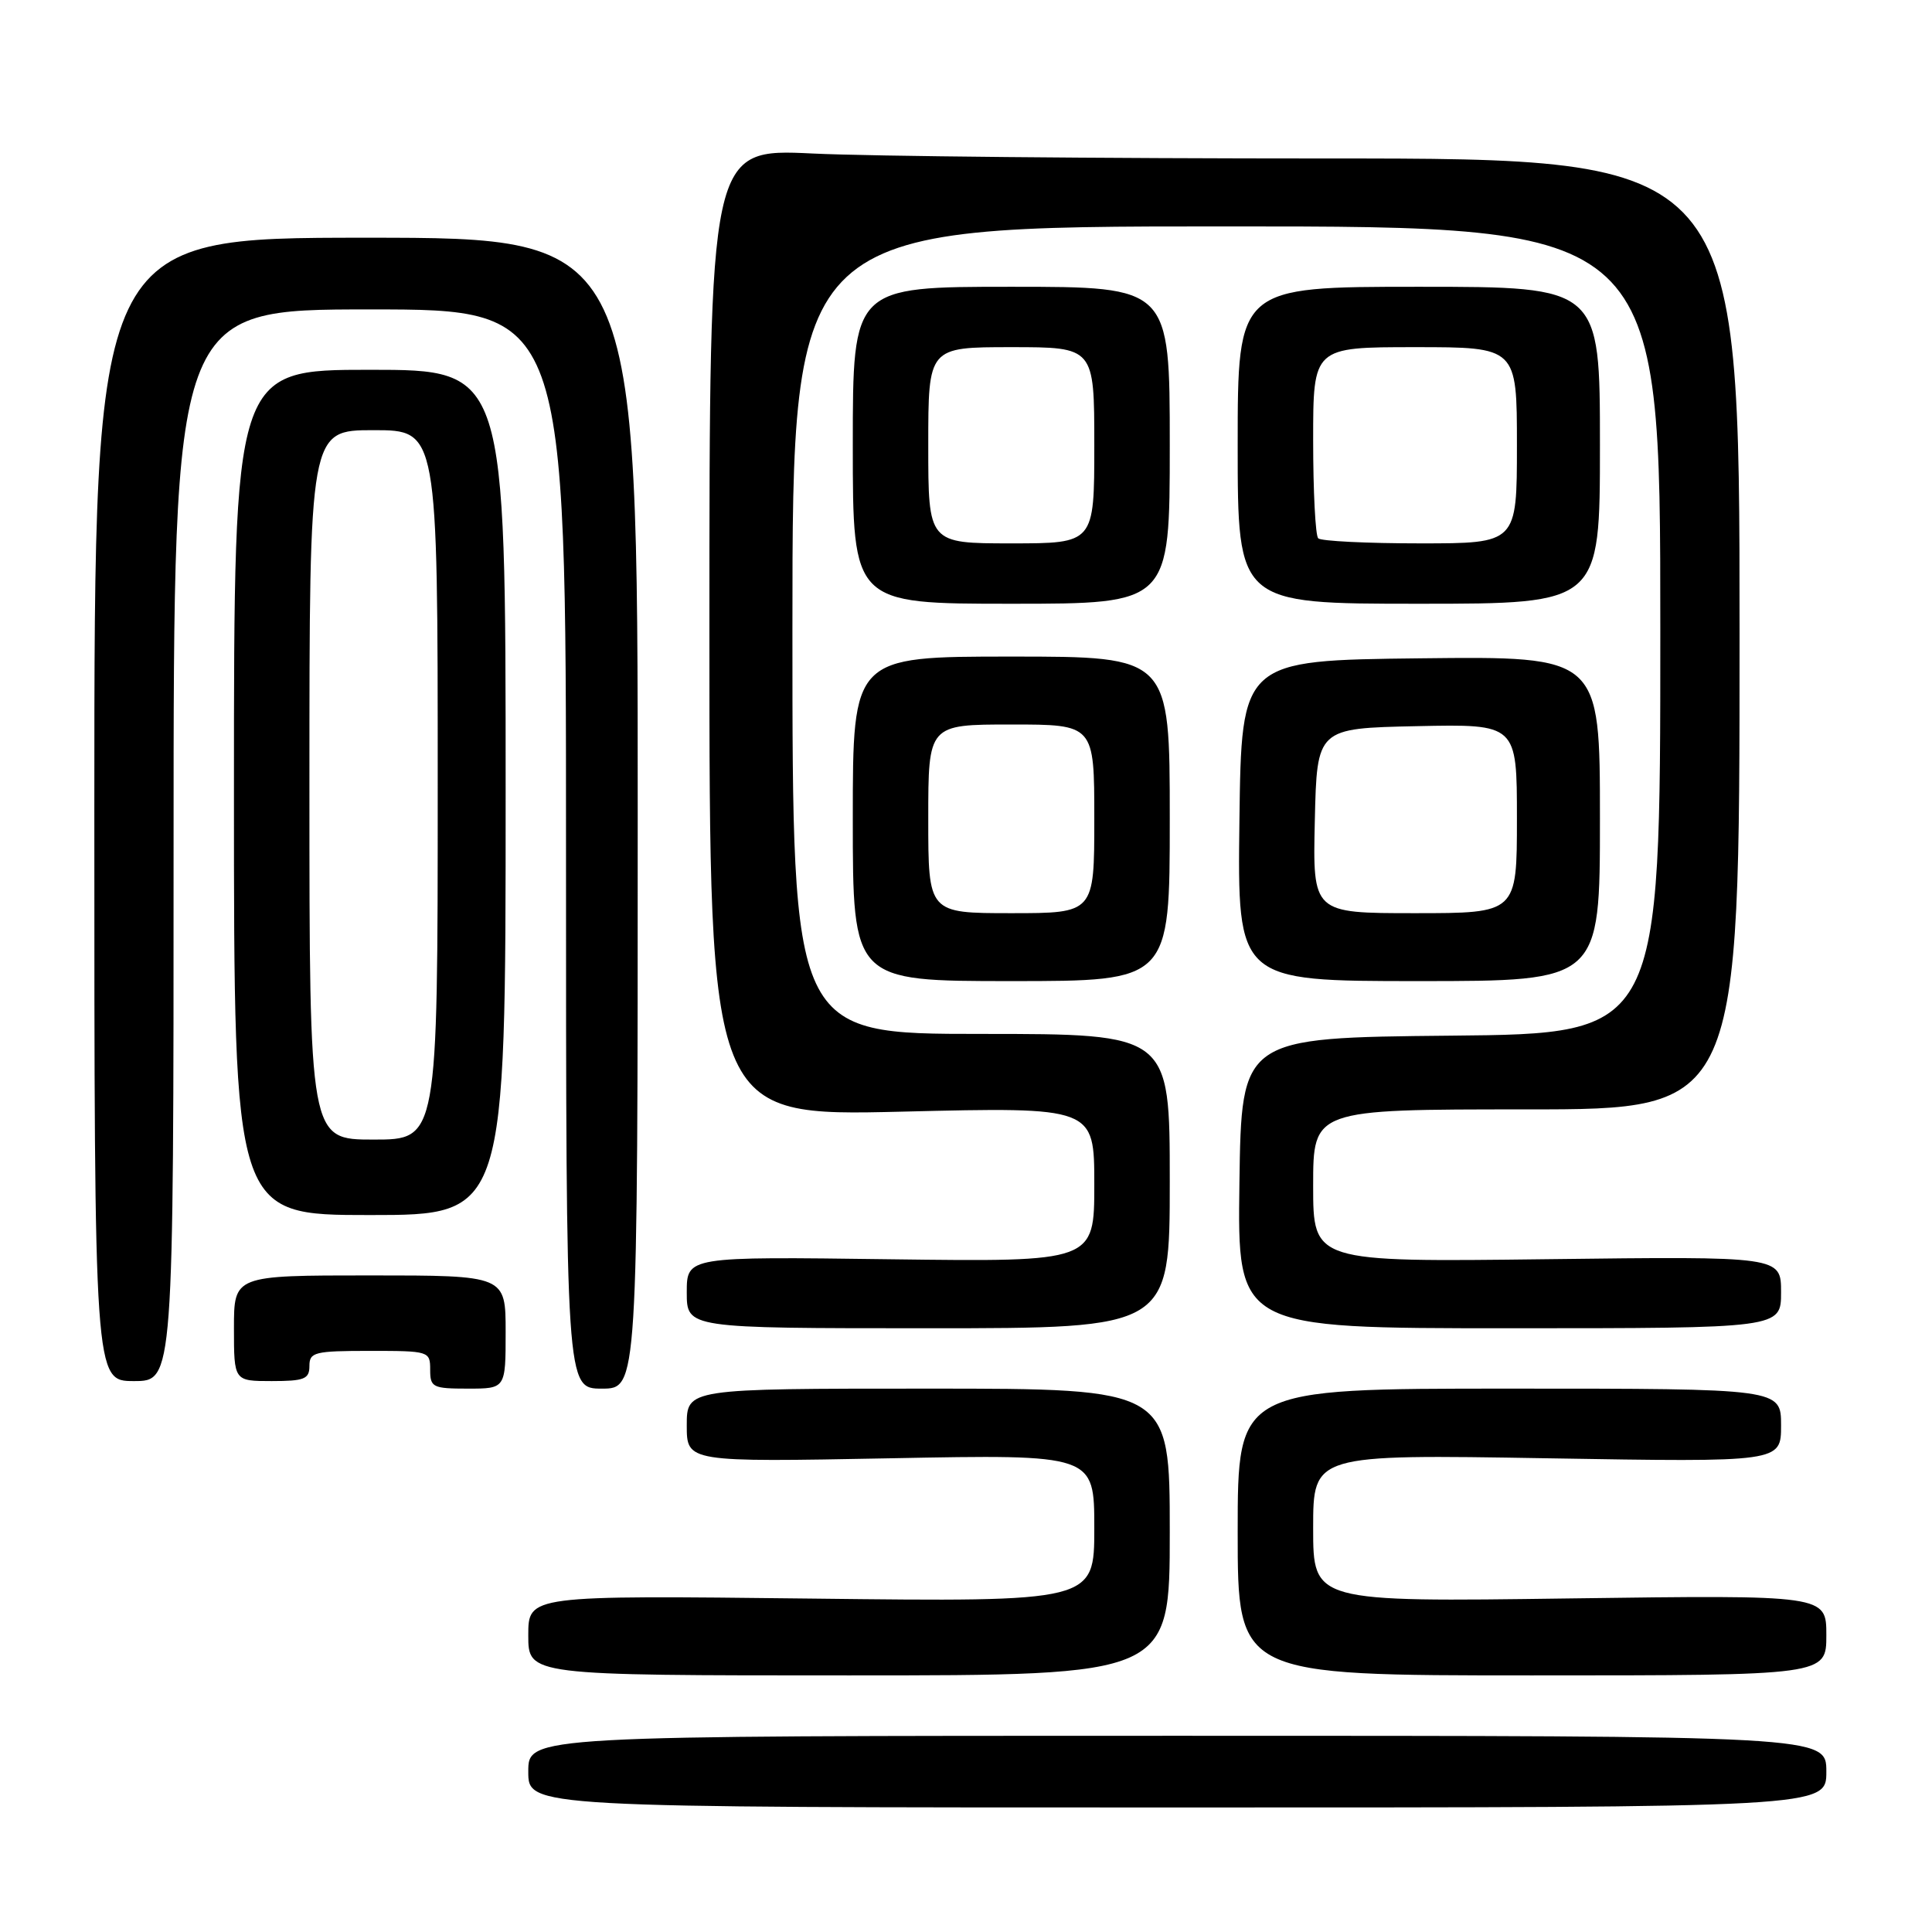 <?xml version="1.0" encoding="UTF-8" standalone="no"?>
<!DOCTYPE svg PUBLIC "-//W3C//DTD SVG 1.1//EN" "http://www.w3.org/Graphics/SVG/1.1/DTD/svg11.dtd" >
<svg xmlns="http://www.w3.org/2000/svg" xmlns:xlink="http://www.w3.org/1999/xlink" version="1.1" viewBox="0 0 256 256">
 <g >
 <path fill="currentColor"
d=" M 242.00 234.75 C 242.00 230.00 242.00 230.00 156.00 230.00 C 70.00 230.00 70.00 230.00 70.00 234.75 C 70.00 239.50 70.00 239.50 156.00 239.50 C 242.00 239.50 242.00 239.50 242.00 234.75 Z  M 155.00 203.00 C 155.00 184.00 155.00 184.00 123.00 184.00 C 91.00 184.00 91.00 184.00 91.00 188.87 C 91.00 193.74 91.00 193.74 118.00 193.23 C 145.00 192.71 145.00 192.71 145.00 202.48 C 145.00 212.26 145.00 212.26 107.50 211.82 C 70.00 211.39 70.00 211.39 70.00 216.69 C 70.00 222.00 70.00 222.00 112.50 222.00 C 155.00 222.00 155.00 222.00 155.00 203.00 Z  M 242.00 216.67 C 242.00 211.34 242.00 211.34 208.00 211.80 C 174.00 212.27 174.00 212.27 174.00 202.49 C 174.00 192.71 174.00 192.71 205.00 193.23 C 236.00 193.75 236.00 193.75 236.00 188.88 C 236.00 184.00 236.00 184.00 200.00 184.00 C 164.00 184.00 164.00 184.00 164.00 203.00 C 164.00 222.00 164.00 222.00 203.00 222.00 C 242.00 222.00 242.00 222.00 242.00 216.67 Z  M 67.00 176.50 C 67.00 169.00 67.00 169.00 49.00 169.00 C 31.00 169.00 31.00 169.00 31.00 176.00 C 31.00 183.00 31.00 183.00 36.00 183.00 C 40.33 183.00 41.00 182.73 41.00 181.00 C 41.00 179.17 41.67 179.00 49.00 179.00 C 56.87 179.00 57.00 179.04 57.00 181.50 C 57.00 183.83 57.33 184.00 62.00 184.00 C 67.00 184.00 67.00 184.00 67.00 176.50 Z  M 84.50 107.75 C 84.50 31.50 84.50 31.50 48.50 31.50 C 12.50 31.50 12.50 31.50 12.50 107.25 C 12.50 183.00 12.50 183.00 17.75 183.00 C 23.00 183.00 23.00 183.00 23.00 112.00 C 23.00 41.00 23.00 41.00 49.00 41.00 C 75.00 41.00 75.00 41.00 75.00 112.50 C 75.00 184.00 75.00 184.00 79.75 184.00 C 84.50 184.00 84.50 184.00 84.50 107.75 Z  M 155.00 156.50 C 155.00 137.00 155.00 137.00 130.00 137.00 C 105.00 137.00 105.00 137.00 105.00 83.50 C 105.00 30.00 105.00 30.00 162.50 30.00 C 220.00 30.00 220.00 30.00 220.00 83.48 C 220.00 136.97 220.00 136.97 192.25 137.23 C 164.50 137.50 164.50 137.50 164.23 156.75 C 163.96 176.00 163.96 176.00 199.98 176.00 C 236.00 176.00 236.00 176.00 236.00 171.23 C 236.00 166.47 236.00 166.47 205.00 166.85 C 174.00 167.23 174.00 167.23 174.00 157.11 C 174.00 147.00 174.00 147.00 202.25 147.00 C 230.50 147.00 230.50 147.00 230.50 84.00 C 230.50 21.00 230.50 21.00 175.91 21.00 C 145.88 21.00 115.17 20.71 107.66 20.34 C 94.00 19.69 94.00 19.69 94.00 83.80 C 94.00 147.91 94.00 147.91 119.50 147.30 C 145.00 146.68 145.00 146.68 145.00 156.95 C 145.00 167.21 145.00 167.21 118.00 166.86 C 91.00 166.50 91.00 166.50 91.00 171.25 C 91.00 176.00 91.00 176.00 123.00 176.00 C 155.00 176.00 155.00 176.00 155.00 156.50 Z  M 67.00 105.00 C 67.00 49.00 67.00 49.00 49.00 49.00 C 31.00 49.00 31.00 49.00 31.00 105.00 C 31.00 161.00 31.00 161.00 49.00 161.00 C 67.00 161.00 67.00 161.00 67.00 105.00 Z  M 155.00 108.50 C 155.00 87.00 155.00 87.00 134.00 87.00 C 113.00 87.00 113.00 87.00 113.00 108.50 C 113.00 130.00 113.00 130.00 134.00 130.00 C 155.00 130.00 155.00 130.00 155.00 108.50 Z  M 212.00 108.48 C 212.00 86.96 212.00 86.96 188.25 87.23 C 164.50 87.50 164.50 87.50 164.23 108.75 C 163.96 130.00 163.96 130.00 187.98 130.00 C 212.00 130.00 212.00 130.00 212.00 108.48 Z  M 155.00 59.00 C 155.00 38.00 155.00 38.00 134.00 38.00 C 113.00 38.00 113.00 38.00 113.00 59.00 C 113.00 80.00 113.00 80.00 134.00 80.00 C 155.00 80.00 155.00 80.00 155.00 59.00 Z  M 212.00 59.00 C 212.00 38.00 212.00 38.00 188.00 38.00 C 164.00 38.00 164.00 38.00 164.00 59.00 C 164.00 80.00 164.00 80.00 188.00 80.00 C 212.00 80.00 212.00 80.00 212.00 59.00 Z  M 41.00 104.00 C 41.00 57.00 41.00 57.00 49.50 57.00 C 58.00 57.00 58.00 57.00 58.00 104.00 C 58.00 151.00 58.00 151.00 49.50 151.00 C 41.00 151.00 41.00 151.00 41.00 104.00 Z  M 123.00 108.50 C 123.00 96.00 123.00 96.00 134.00 96.00 C 145.00 96.00 145.00 96.00 145.00 108.50 C 145.00 121.00 145.00 121.00 134.00 121.00 C 123.00 121.00 123.00 121.00 123.00 108.50 Z  M 174.22 108.75 C 174.50 96.50 174.50 96.50 187.75 96.22 C 201.00 95.94 201.00 95.94 201.00 108.47 C 201.00 121.00 201.00 121.00 187.47 121.00 C 173.94 121.00 173.94 121.00 174.22 108.75 Z  M 123.00 59.00 C 123.00 46.00 123.00 46.00 134.00 46.00 C 145.00 46.00 145.00 46.00 145.00 59.00 C 145.00 72.00 145.00 72.00 134.00 72.00 C 123.00 72.00 123.00 72.00 123.00 59.00 Z  M 174.67 71.33 C 174.30 70.97 174.00 65.12 174.00 58.33 C 174.00 46.00 174.00 46.00 187.50 46.00 C 201.00 46.00 201.00 46.00 201.00 59.00 C 201.00 72.00 201.00 72.00 188.17 72.00 C 181.11 72.00 175.03 71.70 174.67 71.33 Z "/>
</g>
</svg>